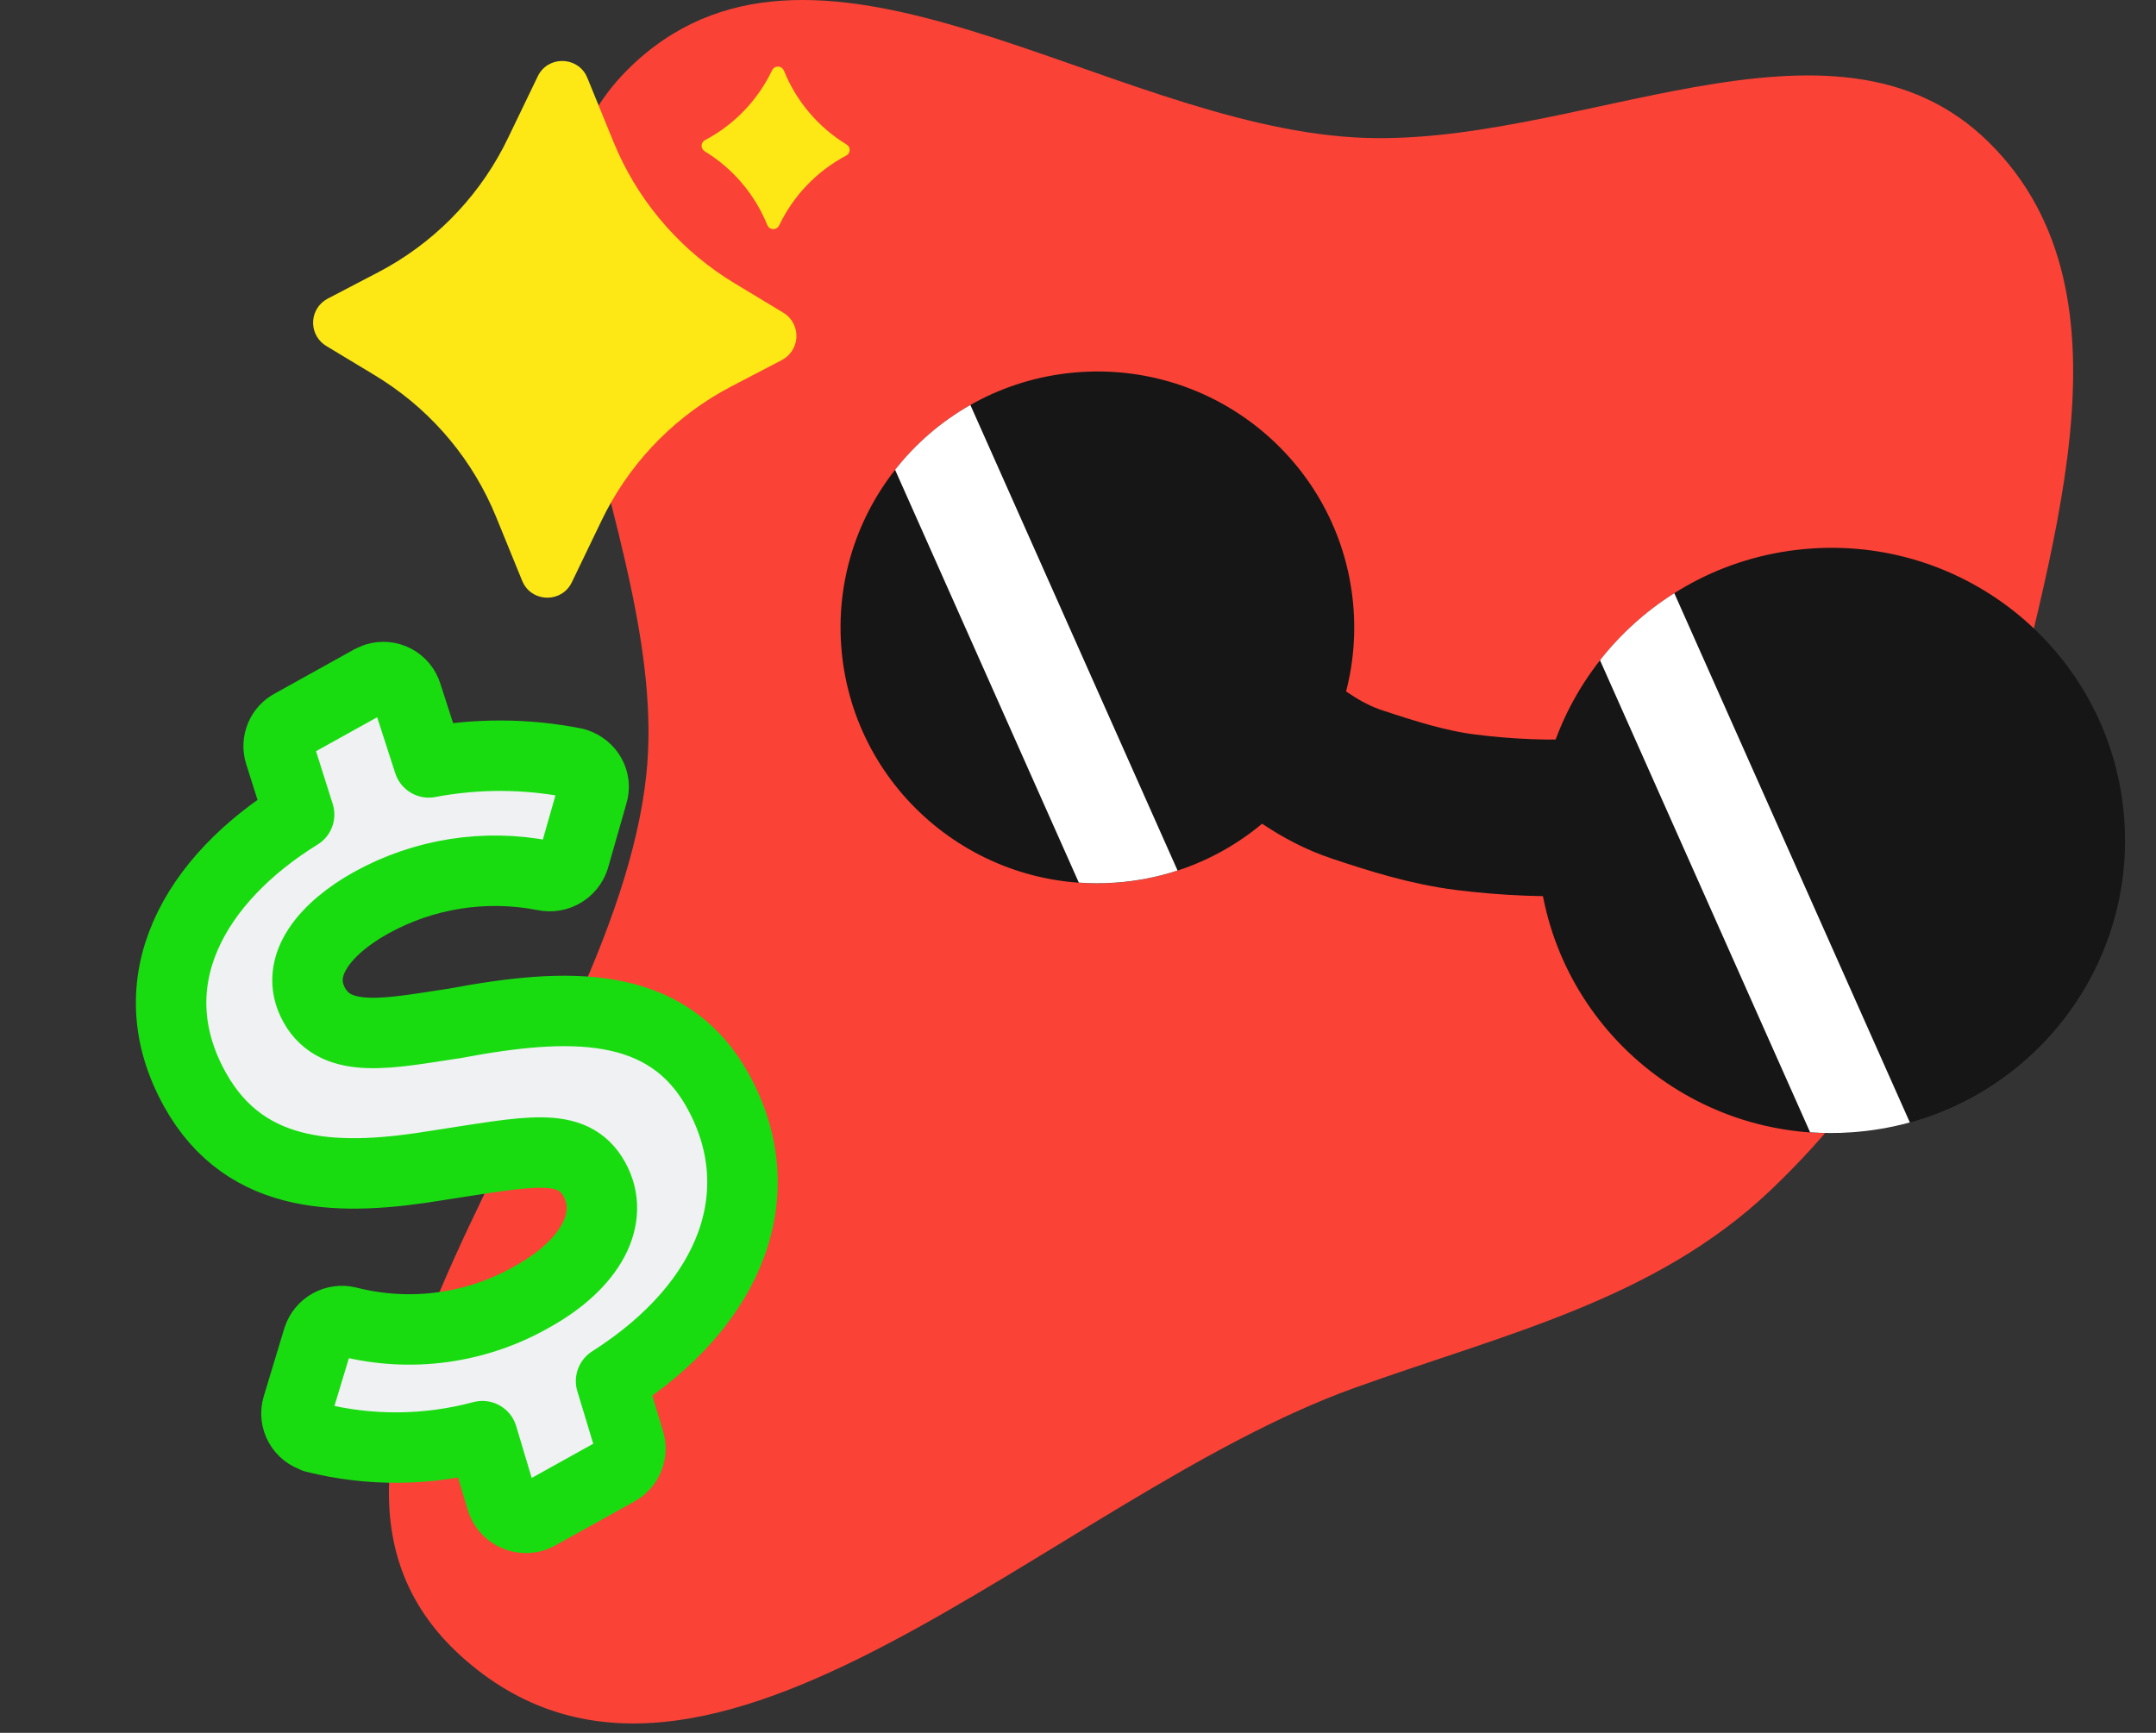 <svg width="153" height="123" viewBox="0 0 153 123" fill="none" xmlns="http://www.w3.org/2000/svg">
<rect x="0" y="0" width="153" height="123" fill="#333333" stroke="none"/>
<path fill-rule="evenodd" clip-rule="evenodd" d="M96.082 9.751C111.67 10.693 130.056 -0.847 141.147 10.111C152.239 21.07 145.082 39.785 141.905 55.026C139.527 66.436 134.109 76.453 125.643 84.49C117.427 92.29 106.753 94.685 96.082 98.529C74.591 106.272 50.298 132.789 33.051 117.849C16.228 103.276 43.498 77.116 45.862 55.026C47.732 37.551 32.124 16.104 45.201 4.314C58.352 -7.541 78.382 8.682 96.082 9.751Z" fill="#FA4336"/>
<path d="M89.511 51.489C91.697 53.206 93.644 54.797 96.311 55.684C98.843 56.526 101.356 57.32 104.01 57.655C106.906 58.019 110.039 58.167 112.957 57.966" stroke="#161616" stroke-width="11.119" stroke-linecap="round"/>
<ellipse cx="18.219" cy="18.159" rx="18.219" ry="18.159" transform="matrix(0.998 -0.069 0.069 0.998 58.44 27.67)" fill="#161616"/>
<path fill-rule="evenodd" clip-rule="evenodd" d="M68.863 28.747L83.565 61.79C82.157 62.25 80.67 62.546 79.124 62.652C78.257 62.712 77.401 62.71 76.559 62.65L63.52 33.347C64.976 31.494 66.788 29.925 68.863 28.747Z" fill="white"/>
<ellipse cx="20.834" cy="20.766" rx="20.834" ry="20.766" transform="matrix(0.998 -0.069 0.069 0.998 107.735 40.373)" fill="#161616"/>
<path fill-rule="evenodd" clip-rule="evenodd" d="M118.816 42.106L135.531 79.672C134.202 80.038 132.817 80.278 131.388 80.376C130.397 80.445 129.418 80.442 128.455 80.374L113.544 46.864C115.01 44.998 116.792 43.384 118.816 42.106Z" fill="white"/>
<path d="M38.161 5.419C38.85 3.989 40.838 3.98 41.577 5.306L41.682 5.527L43.532 10.062C45.147 14.02 47.932 17.39 51.514 19.723L52.118 20.102L55.585 22.195C55.861 22.36 56.091 22.593 56.254 22.87C56.417 23.147 56.508 23.461 56.519 23.782C56.529 24.104 56.46 24.423 56.316 24.71C56.171 24.998 55.958 25.245 55.694 25.429L55.483 25.556L51.892 27.431C48.102 29.411 45.008 32.501 43.023 36.287L42.703 36.923L40.578 41.334C39.888 42.764 37.9 42.774 37.162 41.447L37.056 41.226L35.207 36.692C33.592 32.734 30.807 29.363 27.224 27.031L26.621 26.651L23.154 24.558C22.878 24.393 22.648 24.161 22.485 23.884C22.322 23.606 22.231 23.293 22.22 22.971C22.209 22.65 22.279 22.331 22.423 22.043C22.567 21.755 22.781 21.508 23.045 21.325L23.255 21.198L26.847 19.323C30.637 17.342 33.731 14.252 35.716 10.466L36.035 9.83L38.161 5.419ZM55.632 5.016C56.512 7.197 58.072 9.035 60.079 10.259C60.379 10.44 60.366 10.879 60.055 11.041C57.975 12.139 56.304 13.879 55.291 16.002C55.253 16.081 55.192 16.148 55.116 16.194C55.04 16.24 54.952 16.263 54.863 16.261C54.775 16.258 54.688 16.23 54.615 16.179C54.542 16.128 54.486 16.058 54.452 15.976C53.571 13.795 52.011 11.957 50.003 10.733C49.935 10.691 49.879 10.633 49.842 10.563C49.804 10.493 49.785 10.414 49.788 10.335C49.79 10.255 49.814 10.178 49.856 10.111C49.898 10.043 49.957 9.988 50.027 9.951C52.107 8.852 53.778 7.112 54.791 4.989C54.83 4.909 54.891 4.842 54.967 4.796C55.043 4.75 55.13 4.727 55.219 4.729C55.308 4.732 55.394 4.761 55.467 4.811C55.54 4.862 55.596 4.932 55.63 5.014L55.632 5.016Z" fill="#FDE816"/>
<path d="M40.739 60.935C40.599 61.362 40.306 61.721 39.917 61.945C39.528 62.169 39.069 62.241 38.63 62.148C34.43 61.322 30.073 62.008 26.329 64.084C23.25 65.795 20.732 68.521 22.302 71.345C23.89 74.203 27.721 73.321 32.325 72.631C40.226 71.151 47.301 70.876 50.935 77.415C54.886 84.525 52.079 92.483 43.364 98.031L44.657 102.299C44.777 102.69 44.759 103.11 44.606 103.49C44.454 103.869 44.176 104.185 43.82 104.384L38.138 107.542L37.835 107.669C37.378 107.803 36.887 107.752 36.467 107.527C36.047 107.303 35.732 106.923 35.589 106.468L34.235 101.941C30.338 102.989 26.237 103.022 22.323 102.038L22.306 102.007C22.085 101.945 21.878 101.839 21.698 101.697C21.518 101.554 21.368 101.378 21.257 101.177C21.145 100.976 21.074 100.755 21.049 100.527C21.023 100.299 21.042 100.068 21.106 99.848L22.571 95.004C22.859 94.113 23.789 93.596 24.697 93.823C29.127 94.951 33.822 94.309 37.787 92.034C41.916 89.739 43.705 86.46 42.17 83.697C40.635 80.934 37.436 81.757 31.075 82.718C24.376 83.823 17.503 83.942 13.835 77.341C9.566 69.658 13.865 62.367 21.227 57.819L19.851 53.472C19.731 53.084 19.751 52.667 19.907 52.292C20.062 51.917 20.344 51.609 20.703 51.419L26.354 48.279L26.691 48.136C26.91 48.068 27.14 48.044 27.368 48.066C27.596 48.087 27.818 48.153 28.02 48.261C28.223 48.368 28.402 48.514 28.547 48.691C28.693 48.868 28.802 49.072 28.869 49.291L30.428 54.117C33.841 53.47 37.346 53.484 40.753 54.157L40.851 54.182C41.809 54.484 42.338 55.437 42.051 56.342L40.739 60.935Z" fill="#EFF1F2" stroke="#18DC10" stroke-width="5" stroke-linecap="round" stroke-linejoin="round"/>
</svg>
